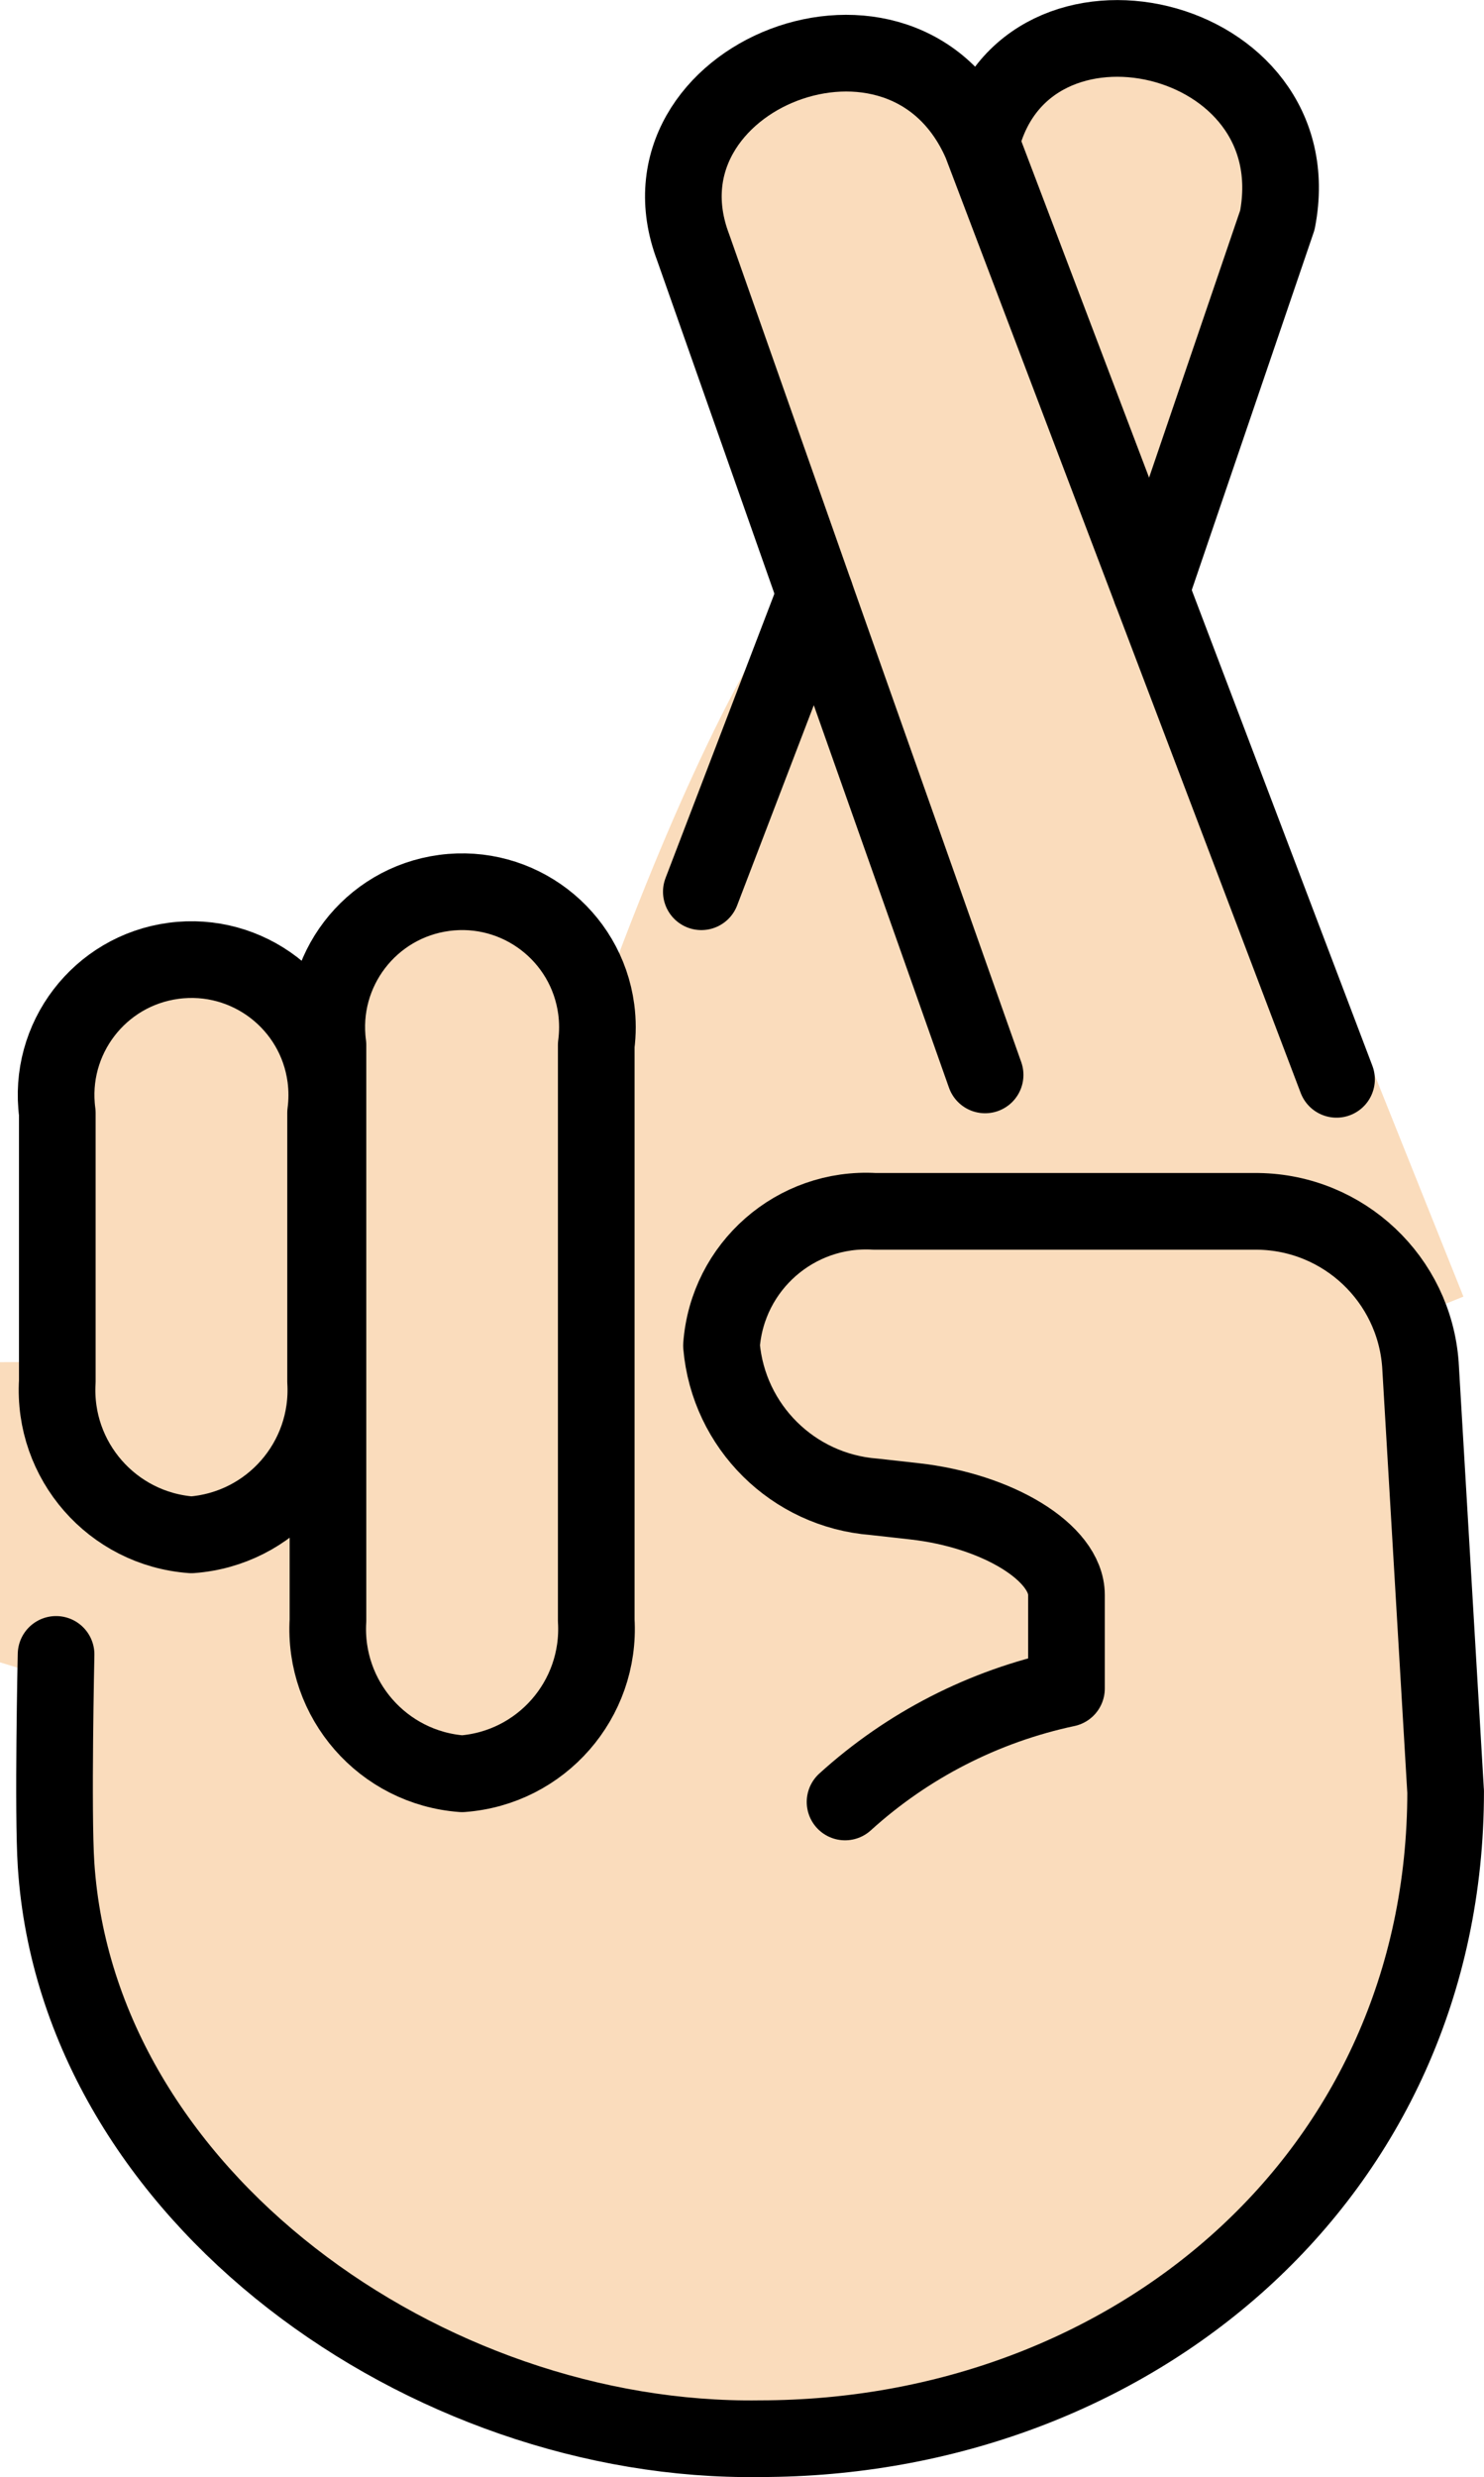 <svg xmlns="http://www.w3.org/2000/svg" xmlns:svg="http://www.w3.org/2000/svg" id="emoji" width="38.72" height="64.587" version="1.1" viewBox="0 0 38.72 64.587"><g id="skin" transform="translate(-16.667,-3.944)"><path id="path1" fill="#fadcbc" stroke="#fadcbc" d="m 21.662,43.963 c -2.064,-0.153 -3.623,-1.934 -3.5,-4 v -7 c -0.258,-1.933 1.1,-3.709 3.033,-3.967 1.933,-0.258 3.709,1.1 3.967,3.033 0.041,0.31 0.041,0.624 0,0.934 v 7 c 0.123,2.066 -1.436,3.847 -3.5,4 z"/><path id="path2" fill="#fadcbc" stroke="#fadcbc" d="m 28.724,50.193 c -2.064,-0.153 -3.623,-1.934 -3.5,-4 v -15 c -0.258,-1.933 1.1,-3.709 3.033,-3.967 1.933,-0.258 3.709,1.1 3.967,3.033 0.041,0.31 0.041,0.624 0,0.934 v 15 c 0.123,2.066 -1.436,3.847 -3.5,4 z"/><path id="path3" fill="#fadcbc" stroke="#fadcbc" d="M 54.386,37.938 42.267,7.68 C 40.25,3.062 33.062,5.938 34.752,10.393 l 3.186,9.045 2.562,16.167"/><path id="path4" fill="#fadcbc" stroke="#fadcbc" d="M 46.699,19.347 49.996,9.682 C 50.951,4.734 43.399,3.03 42.267,7.659"/><path id="path5" fill="#fadcbc" stroke="#fadcbc" d="M 33.938,54.375 43.871,23.855 C 44.826,18.907 40.75,7.524 32.255,31.812"/><path id="path6" fill="#fadcbc" stroke="#fadcbc" d="m 18.67,46.5 v 6.172 c 1.162,8.6 8.687,14.985 17.512,14.857 9.835,0 18.203,-6.833 18.203,-16.878 l -0.001,-10e-4 -0.668,-11.129 c -0.166,-2.228 -2.037,-3.962 -4.309,-3.993 H 39.234 c -2.102,-0.123 -3.914,1.436 -4.069,3.5 0.185,2.11 1.897,3.778 4.045,3.942 l 1.067,0.117 c 2.225,0.242 4.045,1.342 4.045,2.442 v 2 0.44 c -2.191,0.458 -4.219,1.478 -5.877,2.958"/><polygon id="polygon6" fill="#fadcbc" stroke="#fadcbc" points="17.167 39.958 44.594 39.781 43.438 54.875 17.167 46.917"/></g><g id="line" transform="translate(-16.667,-3.944)"><path id="path7" fill="none" stroke="#000" stroke-linecap="round" stroke-linejoin="round" stroke-width="2" d="m 21.662,43.963 c -2.064,-0.153 -3.623,-1.934 -3.5,-4 v -7 c -0.258,-1.933 1.1,-3.709 3.033,-3.967 1.933,-0.258 3.709,1.1 3.967,3.033 0.041,0.31 0.041,0.624 0,0.934 v 7 c 0.123,2.066 -1.436,3.847 -3.5,4 z"/><path id="path8" fill="none" stroke="#000" stroke-linecap="round" stroke-linejoin="round" stroke-width="2" d="m 28.724,50.193 c -2.064,-0.153 -3.623,-1.934 -3.5,-4 v -15 c -0.258,-1.933 1.1,-3.709 3.033,-3.967 1.933,-0.258 3.709,1.1 3.967,3.033 0.041,0.31 0.041,0.624 0,0.934 v 15 c 0.123,2.066 -1.436,3.847 -3.5,4 z"/><line id="line8" x1="37.938" x2="34.966" y1="19.438" y2="27.195" fill="none" stroke="#000" stroke-linecap="round" stroke-linejoin="round" stroke-width="2"/><path id="path9" fill="none" stroke="#000" stroke-linecap="round" stroke-linejoin="round" stroke-width="2" d="M 51.539,32.086 42.267,7.68 C 40.25,3.062 33.062,5.938 34.752,10.393 l 3.186,9.045 4.432,12.533"/><path id="path10" fill="none" stroke="#000" stroke-linecap="round" stroke-linejoin="round" stroke-width="2" d="M 46.699,19.347 49.996,9.682 C 50.951,4.734 43.399,3.03 42.267,7.659"/><path id="path11" fill="none" stroke="#000" stroke-linecap="round" stroke-linejoin="round" stroke-width="2" d="m 18.13,47.081 c 0,0 -0.09,4.118 0,5.487 0.572,8.657 9.688,15.089 18.363,14.962 9.667,0 17.893,-6.833 17.893,-16.878 l -0.001,-10e-4 -0.657,-11.129 c -0.163,-2.228 -2.002,-3.962 -4.236,-3.993 h -10 c -2.066,-0.123 -3.847,1.436 -4,3.5 0.182,2.11 1.865,3.778 3.976,3.942 l 1.049,0.117 c 2.187,0.242 3.976,1.342 3.976,2.442 v 2 0.44 c -2.153,0.458 -4.147,1.478 -5.777,2.958"/></g></svg>